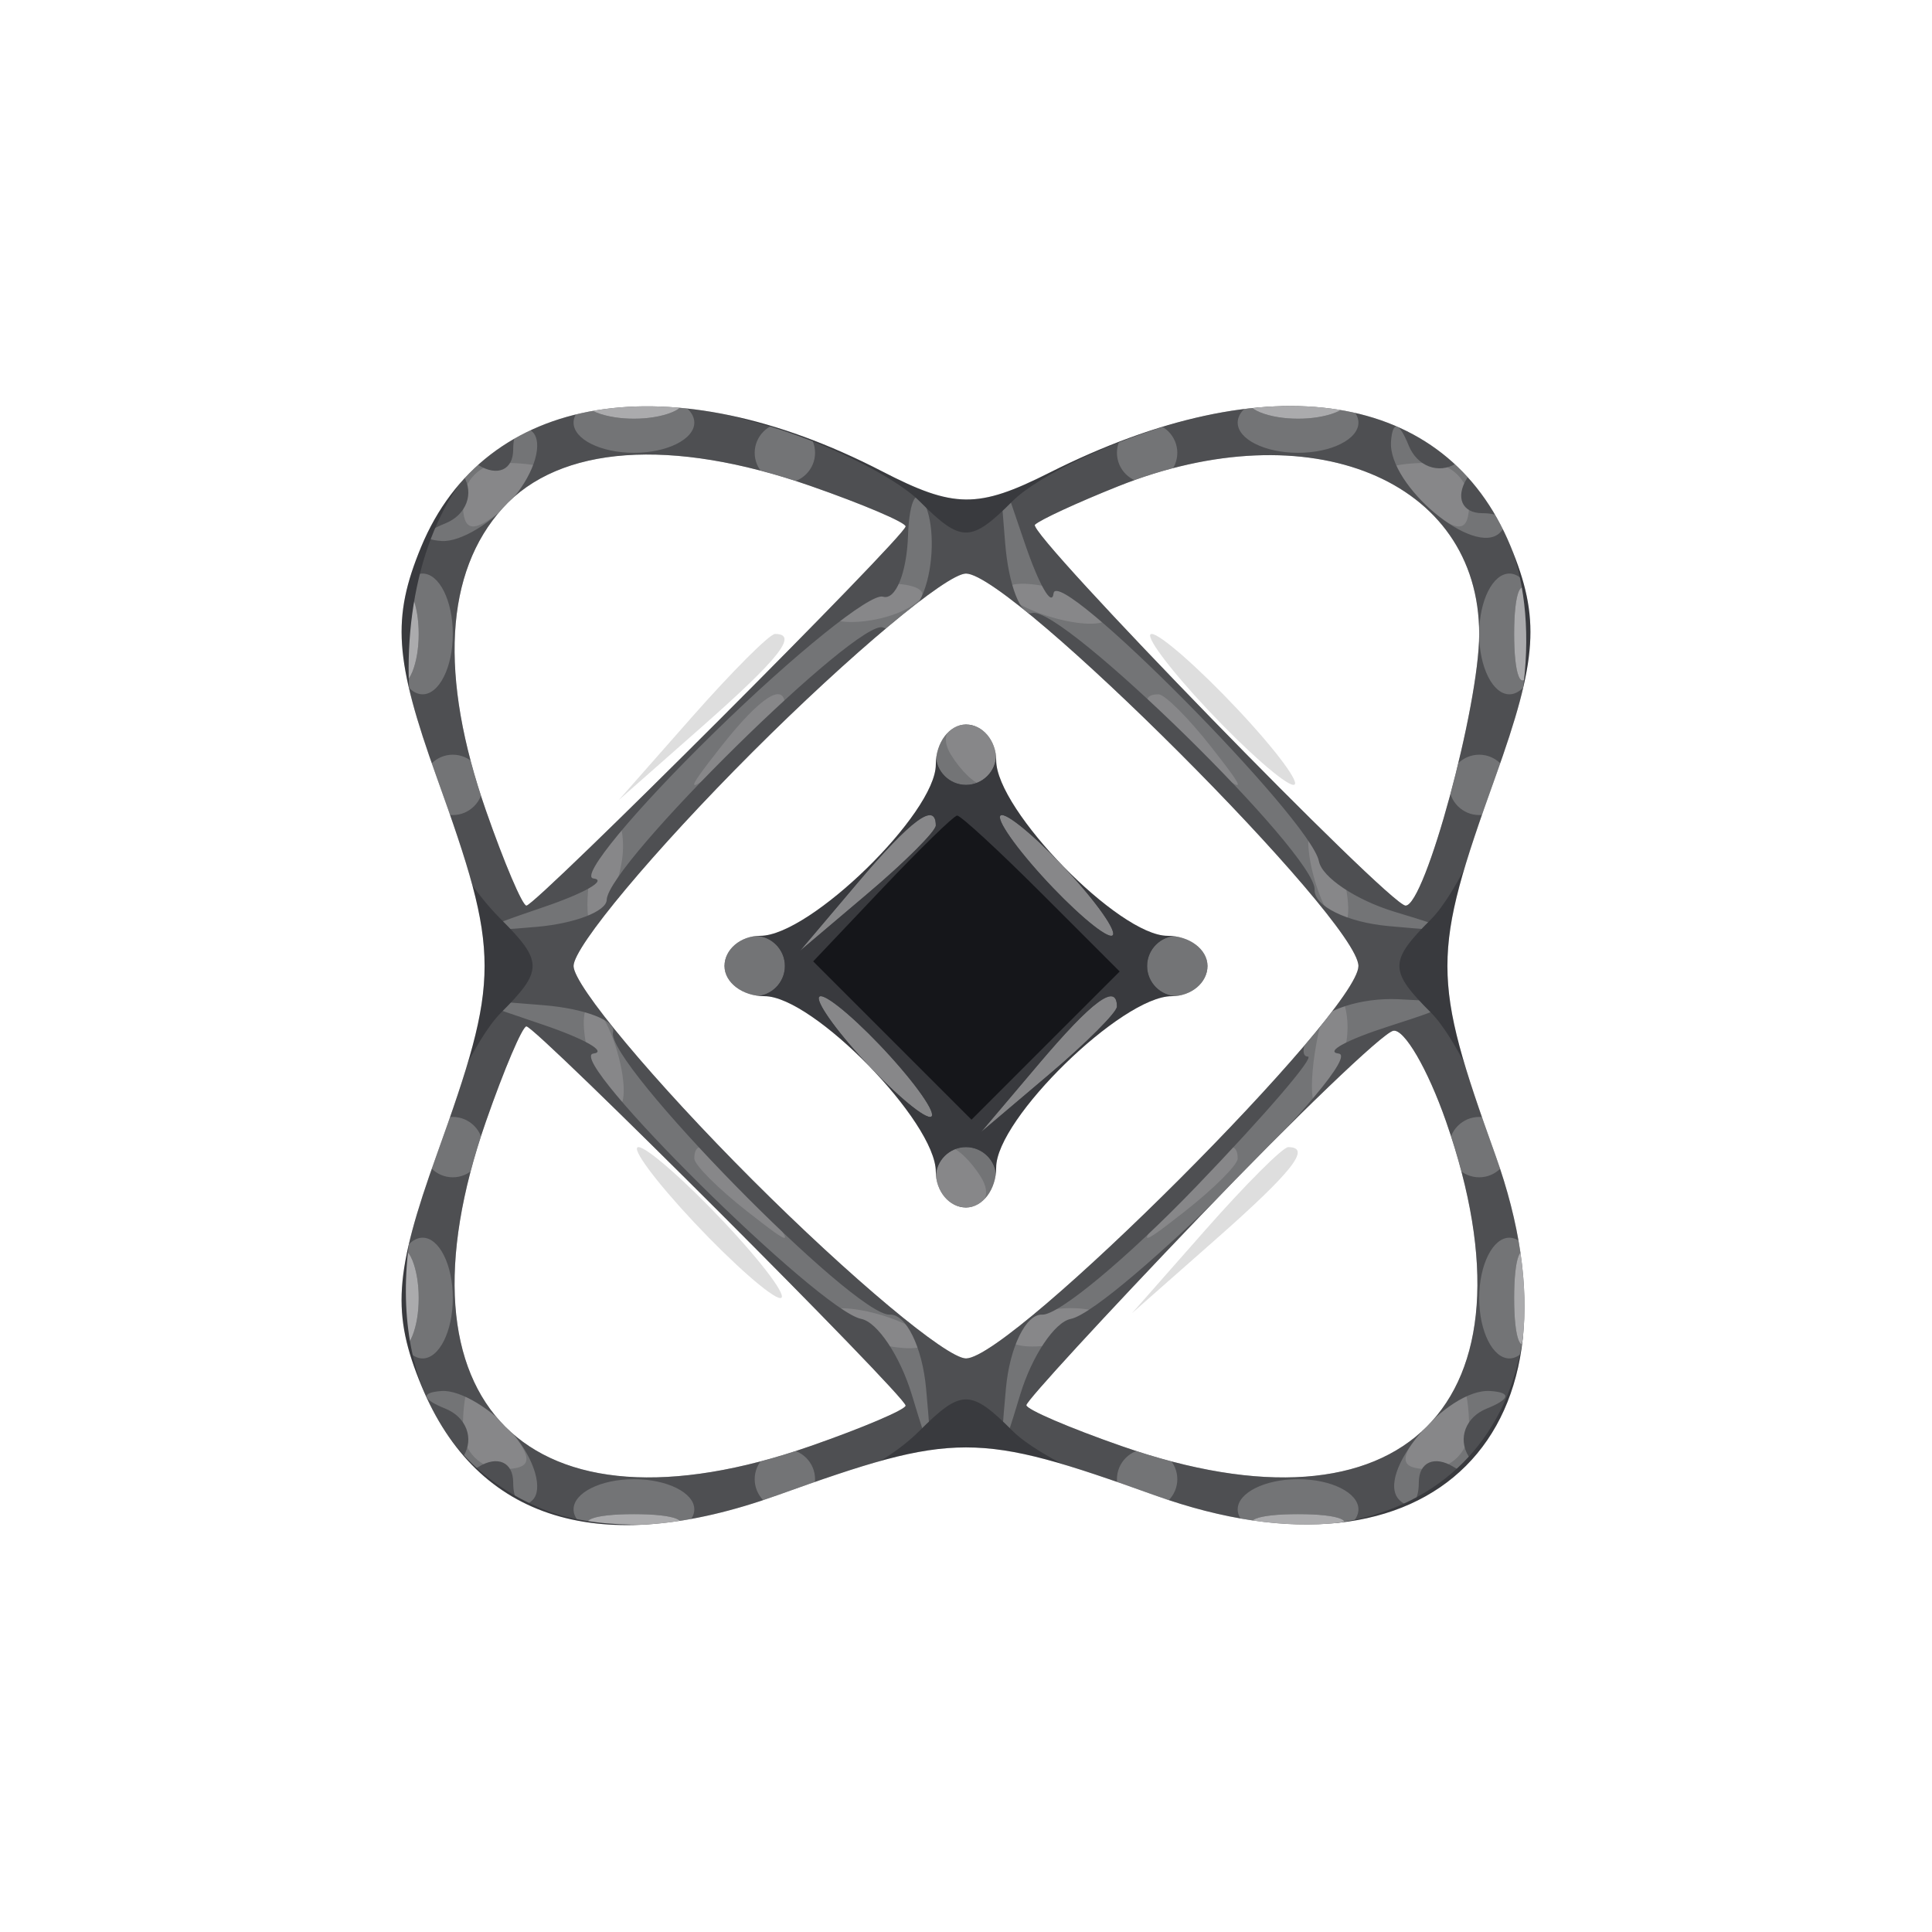 <svg width="64" height="64" viewBox="0 0 64 64" fill="none" xmlns="http://www.w3.org/2000/svg">
<rect x="0" y="0" width="64" height="64" fill="#333333" stroke="none"/>
<path fill-rule="evenodd" clip-rule="evenodd" d="M0 32V64H32H64V32V0H32H0V32Z" fill="#ABABAD"/>
<path fill-rule="evenodd" clip-rule="evenodd" d="M0 32V64H32H64V32V0H32H0V32ZM22.25 13.662C21.563 13.94 20.438 13.94 19.75 13.662C19.063 13.385 19.625 13.158 21 13.158C22.375 13.158 22.938 13.385 22.25 13.662ZM44.25 13.662C43.563 13.94 42.438 13.94 41.75 13.662C41.063 13.385 41.625 13.158 43 13.158C44.375 13.158 44.938 13.385 44.25 13.662ZM13.662 22.25C13.385 22.938 13.158 22.375 13.158 21C13.158 19.625 13.385 19.063 13.662 19.75C13.94 20.438 13.94 21.563 13.662 22.25ZM50.662 22.25C50.385 22.938 50.158 22.375 50.158 21C50.158 19.625 50.385 19.063 50.662 19.75C50.94 20.438 50.94 21.563 50.662 22.25ZM13.662 44.25C13.385 44.938 13.158 44.375 13.158 43C13.158 41.625 13.385 41.063 13.662 41.75C13.94 42.438 13.94 43.563 13.662 44.25ZM50.662 44.25C50.385 44.938 50.158 44.375 50.158 43C50.158 41.625 50.385 41.063 50.662 41.75C50.94 42.438 50.94 43.563 50.662 44.25ZM22.25 50.662C21.563 50.94 20.438 50.94 19.75 50.662C19.063 50.385 19.625 50.158 21 50.158C22.375 50.158 22.938 50.385 22.25 50.662ZM44.25 50.662C43.563 50.94 42.438 50.94 41.75 50.662C41.063 50.385 41.625 50.158 43 50.158C44.375 50.158 44.938 50.385 44.25 50.662Z" fill="#878789"/>
<path fill-rule="evenodd" clip-rule="evenodd" d="M0 32V64H32H64V32V0H32H0V32ZM22.25 13.662C21.563 13.94 20.438 13.94 19.75 13.662C19.063 13.385 19.625 13.158 21 13.158C22.375 13.158 22.938 13.385 22.25 13.662ZM44.25 13.662C43.563 13.94 42.438 13.94 41.75 13.662C41.063 13.385 41.625 13.158 43 13.158C44.375 13.158 44.938 13.385 44.25 13.662ZM18 15.544C18 15.66 17.4 16.253 16.667 16.862C15.67 17.689 15.333 17.635 15.333 16.651C15.333 15.926 15.933 15.333 16.667 15.333C17.4 15.333 18 15.428 18 15.544ZM48.667 16.651C48.667 17.635 48.33 17.689 47.333 16.862C46.6 16.253 46 15.66 46 15.544C46 15.428 46.6 15.333 47.333 15.333C48.067 15.333 48.667 15.926 48.667 16.651ZM13.662 22.25C13.385 22.938 13.158 22.375 13.158 21C13.158 19.625 13.385 19.063 13.662 19.75C13.94 20.438 13.94 21.563 13.662 22.25ZM30.471 19.862C29.625 20.708 26.943 20.901 27.451 20.079C27.705 19.669 28.607 19.333 29.456 19.333C30.305 19.333 30.762 19.571 30.471 19.862ZM36.563 20.229C36.904 20.571 36.48 20.747 35.621 20.621C34.761 20.494 33.779 20.112 33.437 19.771C33.096 19.429 33.52 19.253 34.379 19.379C35.239 19.506 36.221 19.888 36.563 20.229ZM50.662 22.25C50.385 22.938 50.158 22.375 50.158 21C50.158 19.625 50.385 19.063 50.662 19.75C50.94 20.438 50.94 21.563 50.662 22.25ZM26 23.378C26 23.585 25.212 24.373 24.25 25.128C22.664 26.371 22.629 26.336 23.872 24.75C25.179 23.084 26 22.555 26 23.378ZM40.128 24.75C41.371 26.336 41.336 26.371 39.75 25.128C38.084 23.821 37.555 23 38.378 23C38.585 23 39.373 23.788 40.128 24.75ZM33 25C33 25.55 32.802 26 32.559 26C32.316 26 31.84 25.55 31.5 25C31.16 24.45 31.359 24 31.941 24C32.523 24 33 24.45 33 25ZM20.607 28.471C20.488 29.28 20.112 30.221 19.771 30.563C19.29 31.043 19.384 29.014 19.923 27.25C20.219 26.285 20.781 27.288 20.607 28.471ZM31 27.345C31 27.535 29.988 28.547 28.75 29.595L26.5 31.5L28.405 29.25C30.195 27.136 31 26.545 31 27.345ZM35.5 29C36.495 30.1 37.085 31 36.81 31C36.535 31 35.495 30.1 34.5 29C33.505 27.9 32.915 27 33.19 27C33.465 27 34.505 27.9 35.5 29ZM44.621 29.621C44.747 30.48 44.571 30.904 44.229 30.563C43.888 30.221 43.506 29.239 43.379 28.379C43.253 27.52 43.429 27.096 43.771 27.437C44.112 27.779 44.494 28.761 44.621 29.621ZM20.621 35.621C20.747 36.48 20.571 36.904 20.229 36.563C19.888 36.221 19.506 35.239 19.379 34.379C19.253 33.52 19.429 33.096 19.771 33.437C20.112 33.779 20.494 34.761 20.621 35.621ZM29.5 35C30.495 36.1 31.085 37 30.81 37C30.535 37 29.495 36.1 28.5 35C27.505 33.9 26.915 33 27.19 33C27.465 33 28.505 33.9 29.5 35ZM37 33.345C37 33.535 35.987 34.547 34.75 35.595L32.5 37.5L34.405 35.25C36.195 33.136 37 32.545 37 33.345ZM44.607 34.471C44.488 35.28 44.112 36.221 43.771 36.563C43.29 37.043 43.384 35.014 43.923 33.25C44.219 32.285 44.781 33.288 44.607 34.471ZM25.128 39.75C26.371 41.336 26.336 41.371 24.75 40.128C23.788 39.373 23 38.585 23 38.378C23 37.555 23.821 38.084 25.128 39.75ZM32.5 39C32.84 39.55 32.641 40 32.059 40C31.477 40 31 39.55 31 39C31 38.45 31.198 38 31.441 38C31.684 38 32.16 38.45 32.5 39ZM41 38.378C41 38.585 40.212 39.373 39.25 40.128C37.664 41.371 37.629 41.336 38.872 39.75C40.179 38.084 41 37.555 41 38.378ZM13.662 44.25C13.385 44.938 13.158 44.375 13.158 43C13.158 41.625 13.385 41.063 13.662 41.75C13.94 42.438 13.94 43.563 13.662 44.25ZM50.662 44.25C50.385 44.938 50.158 44.375 50.158 43C50.158 41.625 50.385 41.063 50.662 41.75C50.94 42.438 50.94 43.563 50.662 44.25ZM30.563 44.229C30.904 44.571 30.48 44.747 29.621 44.621C28.761 44.494 27.779 44.112 27.437 43.771C27.096 43.429 27.52 43.253 28.379 43.379C29.239 43.506 30.221 43.888 30.563 44.229ZM36.471 43.862C35.625 44.708 32.943 44.901 33.451 44.079C33.705 43.669 34.607 43.333 35.456 43.333C36.305 43.333 36.762 43.571 36.471 43.862ZM16.862 47.333C17.689 48.33 17.635 48.667 16.651 48.667C15.926 48.667 15.333 48.067 15.333 47.333C15.333 46.6 15.428 46 15.544 46C15.66 46 16.253 46.6 16.862 47.333ZM48.667 47.333C48.667 48.067 48.074 48.667 47.349 48.667C46.365 48.667 46.311 48.33 47.138 47.333C47.747 46.6 48.34 46 48.456 46C48.572 46 48.667 46.6 48.667 47.333ZM22.25 50.662C21.563 50.94 20.438 50.94 19.75 50.662C19.063 50.385 19.625 50.158 21 50.158C22.375 50.158 22.938 50.385 22.25 50.662ZM44.25 50.662C43.563 50.94 42.438 50.94 41.75 50.662C41.063 50.385 41.625 50.158 43 50.158C44.375 50.158 44.938 50.385 44.25 50.662Z" fill="#737476"/>
<path fill-rule="evenodd" clip-rule="evenodd" d="M0 32V64H32H64V32V0H32H0V32ZM23 14C23 14.55 22.1 15 21 15C19.9 15 19 14.55 19 14C19 13.45 19.9 13 21 13C22.1 13 23 13.45 23 14ZM45 14C45 14.55 44.1 15 43 15C41.9 15 41 14.55 41 14C41 13.45 41.9 13 43 13C44.1 13 45 13.45 45 14ZM17.02 16.476C16.324 17.314 15.248 17.964 14.628 17.921C13.925 17.872 13.974 17.651 14.756 17.336C15.447 17.057 15.715 16.348 15.352 15.76C14.961 15.128 15.163 14.983 15.845 15.405C16.48 15.797 17 15.566 17 14.892C17 14.218 17.289 13.956 17.643 14.309C17.996 14.663 17.716 15.638 17.02 16.476ZM27 15C27 15.55 26.55 16 26 16C25.45 16 25 15.55 25 15C25 14.45 25.45 14 26 14C26.55 14 27 14.45 27 15ZM39 15C39 15.55 38.55 16 38 16C37.45 16 37 15.55 37 15C37 14.45 37.45 14 38 14C38.55 14 39 14.45 39 15ZM48.24 15.352C48.872 14.961 49.017 15.163 48.595 15.845C48.203 16.48 48.434 17 49.108 17C49.782 17 50.044 17.289 49.691 17.643C48.851 18.483 45.977 16.084 46.079 14.628C46.128 13.925 46.349 13.974 46.664 14.756C46.943 15.447 47.652 15.715 48.24 15.352ZM30.601 19.596C30.278 20.438 29.673 20.974 29.257 20.788C28.456 20.43 20.129 28.63 20.098 29.809C20.087 30.189 19.049 30.591 17.79 30.702C15.645 30.89 15.658 30.849 18 30.051C19.375 29.583 20.121 29.155 19.658 29.1C19.195 29.045 20.995 26.87 23.658 24.266C26.321 21.662 28.837 19.637 29.25 19.766C29.663 19.895 30.036 18.988 30.079 17.75C30.122 16.512 30.39 16.077 30.673 16.783C30.957 17.489 30.924 18.755 30.601 19.596ZM34.9 19.658C35.019 18.656 43.415 27.13 43.691 28.531C43.796 29.064 44.921 29.816 46.191 30.202C48.437 30.884 48.432 30.897 46 30.678C44.625 30.554 43.522 30.013 43.549 29.476C43.608 28.299 35.173 20.035 34.191 20.308C33.811 20.414 33.409 19.375 33.298 18L33.097 15.5L33.949 18C34.417 19.375 34.845 20.121 34.9 19.658ZM15 21C15 22.1 14.55 23 14 23C13.45 23 13 22.1 13 21C13 19.9 13.45 19 14 19C14.55 19 15 19.9 15 21ZM51 21C51 22.1 50.55 23 50 23C49.45 23 49 22.1 49 21C49 19.9 49.45 19 50 19C50.55 19 51 19.9 51 21ZM33 25C33 25.55 32.55 26 32 26C31.45 26 31 25.55 31 25C31 24.45 31.45 24 32 24C32.55 24 33 24.45 33 25ZM16 26C16 26.55 15.55 27 15 27C14.45 27 14 26.55 14 26C14 25.45 14.45 25 15 25C15.55 25 16 25.45 16 26ZM50 26C50 26.55 49.55 27 49 27C48.45 27 48 26.55 48 26C48 25.45 48.45 25 49 25C49.55 25 50 25.45 50 26ZM31 27.345C31 27.535 29.988 28.547 28.75 29.595L26.5 31.5L28.405 29.25C30.195 27.136 31 26.545 31 27.345ZM35.5 29C36.495 30.1 37.085 31 36.81 31C36.535 31 35.495 30.1 34.5 29C33.505 27.9 32.915 27 33.19 27C33.465 27 34.505 27.9 35.5 29ZM26 32C26 32.55 25.55 33 25 33C24.45 33 24 32.55 24 32C24 31.45 24.45 31 25 31C25.55 31 26 31.45 26 32ZM40 32C40 32.55 39.55 33 39 33C38.45 33 38 32.55 38 32C38 31.45 38.45 31 39 31C39.55 31 40 31.45 40 32ZM20.308 34.191C20.035 35.173 28.299 43.608 29.476 43.549C30.013 43.522 30.554 44.625 30.678 46C30.897 48.432 30.884 48.437 30.202 46.191C29.816 44.921 29.064 43.796 28.531 43.691C27.13 43.415 18.656 35.019 19.658 34.9C20.121 34.845 19.375 34.417 18 33.949L15.5 33.097L18 33.298C19.375 33.409 20.414 33.811 20.308 34.191ZM29.5 35C30.495 36.1 31.085 37 30.81 37C30.535 37 29.495 36.1 28.5 35C27.505 33.9 26.915 33 27.19 33C27.465 33 28.505 33.9 29.5 35ZM37 33.345C37 33.535 35.987 34.547 34.75 35.595L32.5 37.5L34.405 35.25C36.195 33.136 37 32.545 37 33.345ZM46 34C44.625 34.44 43.879 34.845 44.342 34.9C45.344 35.019 36.87 43.415 35.469 43.691C34.936 43.796 34.184 44.921 33.798 46.191C33.116 48.437 33.103 48.432 33.322 46C33.446 44.625 33.987 43.522 34.524 43.549C35.061 43.576 37.36 41.664 39.633 39.299C41.906 36.935 43.567 35 43.324 35C43.081 35 43.16 34.55 43.5 34C43.84 33.45 45.104 33.045 46.309 33.1C48.349 33.192 48.327 33.255 46 34ZM16 38C16 38.55 15.55 39 15 39C14.45 39 14 38.55 14 38C14 37.45 14.45 37 15 37C15.55 37 16 37.45 16 38ZM50 38C50 38.55 49.55 39 49 39C48.45 39 48 38.55 48 38C48 37.45 48.45 37 49 37C49.55 37 50 37.45 50 38ZM33 39C33 39.55 32.55 40 32 40C31.45 40 31 39.55 31 39C31 38.45 31.45 38 32 38C32.55 38 33 38.45 33 39ZM15 43C15 44.1 14.55 45 14 45C13.45 45 13 44.1 13 43C13 41.9 13.45 41 14 41C14.55 41 15 41.9 15 43ZM51 43C51 44.1 50.55 45 50 45C49.45 45 49 44.1 49 43C49 41.9 49.45 41 50 41C50.55 41 51 41.9 51 43ZM17.02 47.524C17.716 48.362 17.996 49.337 17.643 49.691C17.289 50.044 17 49.782 17 49.108C17 48.434 16.48 48.203 15.845 48.595C15.163 49.017 14.961 48.872 15.352 48.24C15.715 47.652 15.447 46.943 14.756 46.664C13.974 46.349 13.925 46.128 14.628 46.079C15.248 46.036 16.324 46.686 17.02 47.524ZM49.244 46.664C48.553 46.943 48.285 47.652 48.648 48.24C49.039 48.872 48.837 49.017 48.155 48.595C47.52 48.203 47 48.434 47 49.108C47 49.782 46.711 50.044 46.357 49.691C45.517 48.851 47.916 45.977 49.372 46.079C50.075 46.128 50.026 46.349 49.244 46.664ZM27 49C27 49.55 26.55 50 26 50C25.45 50 25 49.55 25 49C25 48.45 25.45 48 26 48C26.55 48 27 48.45 27 49ZM39 49C39 49.55 38.55 50 38 50C37.45 50 37 49.55 37 49C37 48.45 37.45 48 38 48C38.55 48 39 48.45 39 49ZM23 50C23 50.55 22.1 51 21 51C19.9 51 19 50.55 19 50C19 49.45 19.9 49 21 49C22.1 49 23 49.45 23 50ZM45 50C45 50.55 44.1 51 43 51C41.9 51 41 50.55 41 50C41 49.45 41.9 49 43 49C44.1 49 45 49.45 45 50Z" fill="#4E4F52"/>
<path fill-rule="evenodd" clip-rule="evenodd" d="M0 32V64H32H64V32V0H32H0V32ZM25.216 14.043C27.26 14.611 29.623 15.766 30.466 16.609C31.845 17.987 32.157 17.986 33.545 16.598C34.395 15.748 36.924 14.559 39.166 13.955C47.263 11.775 52.225 16.737 50.045 24.834C49.441 27.076 48.252 29.605 47.402 30.455C46.009 31.848 46.009 32.152 47.402 33.545C48.252 34.395 49.441 36.924 50.045 39.166C52.225 47.263 47.263 52.225 39.166 50.045C36.924 49.441 34.395 48.252 33.545 47.402C32.152 46.009 31.848 46.009 30.455 47.402C27.911 49.946 21.214 51.331 17.965 49.985C14.057 48.367 12.563 44.336 13.955 39.166C14.559 36.924 15.748 34.395 16.598 33.545C17.991 32.152 17.991 31.848 16.598 30.455C12.2 26.057 12.627 16.458 17.321 14.189C20.147 12.823 20.78 12.811 25.216 14.043ZM16.655 16.829C14.735 18.95 14.544 22.393 16.098 26.851C16.702 28.583 17.305 30 17.438 30C17.754 30 30 17.754 30 17.438C30 17.305 28.583 16.702 26.851 16.098C22.235 14.489 18.532 14.754 16.655 16.829ZM37.037 16.11C35.682 16.651 34.443 17.224 34.283 17.383C34.013 17.653 46.03 30 46.562 30C47.206 30 49 23.383 49 21.006C49 15.882 43.374 13.58 37.037 16.11ZM24.92 24.92C21.664 28.176 19 31.362 19 32C19 32.638 21.664 35.824 24.92 39.08C28.176 42.336 31.362 45 32 45C33.512 45 45 33.512 45 32C45 30.488 33.512 19 32 19C31.362 19 28.176 21.664 24.92 24.92ZM33 25C33 25.55 32.55 26 32 26C31.45 26 31 25.55 31 25C31 24.45 31.45 24 32 24C32.55 24 33 24.45 33 25ZM31 27.345C31 27.535 29.988 28.547 28.75 29.595L26.5 31.5L28.405 29.25C30.195 27.136 31 26.545 31 27.345ZM35.5 29C36.495 30.1 37.085 31 36.81 31C36.535 31 35.495 30.1 34.5 29C33.505 27.9 32.915 27 33.19 27C33.465 27 34.505 27.9 35.5 29ZM26 32C26 32.55 25.55 33 25 33C24.45 33 24 32.55 24 32C24 31.45 24.45 31 25 31C25.55 31 26 31.45 26 32ZM40 32C40 32.55 39.55 33 39 33C38.45 33 38 32.55 38 32C38 31.45 38.45 31 39 31C39.55 31 40 31.45 40 32ZM29.5 35C30.495 36.1 31.085 37 30.81 37C30.535 37 29.495 36.1 28.5 35C27.505 33.9 26.915 33 27.19 33C27.465 33 28.505 33.9 29.5 35ZM37 33.345C37 33.535 35.987 34.547 34.75 35.595L32.5 37.5L34.405 35.25C36.195 33.136 37 32.545 37 33.345ZM16.098 37.149C12.833 46.514 17.486 51.167 26.851 47.902C28.583 47.298 30 46.695 30 46.562C30 46.246 17.754 34 17.438 34C17.305 34 16.702 35.417 16.098 37.149ZM39.75 40.292C36.587 43.592 34 46.407 34 46.548C34 46.689 35.417 47.298 37.149 47.902C46.514 51.167 51.167 46.514 47.902 37.149C47.298 35.417 46.511 34.066 46.152 34.146C45.793 34.226 42.913 36.992 39.75 40.292ZM33 39C33 39.55 32.55 40 32 40C31.45 40 31 39.55 31 39C31 38.45 31.45 38 32 38C32.55 38 33 38.45 33 39Z" fill="#393A3E"/>
<path fill-rule="evenodd" clip-rule="evenodd" d="M0 32V64H32H64V32V0H32H0V32ZM29.215 15.611C31.601 16.845 32.394 16.853 34.75 15.666C42.023 12.002 47.9 12.931 50.034 18.082C51.028 20.482 50.94 21.827 49.533 25.746C47.419 31.635 47.419 32.365 49.533 38.254C52.82 47.41 47.41 52.82 38.254 49.533C32.365 47.419 31.635 47.419 25.746 49.533C19.905 51.63 15.812 50.374 13.966 45.918C12.972 43.518 13.06 42.173 14.467 38.254C16.581 32.365 16.581 31.635 14.467 25.746C13.068 21.85 12.975 20.474 13.951 18.117C16.069 13.006 22.223 11.996 29.215 15.611ZM16.655 16.829C14.735 18.95 14.544 22.393 16.098 26.851C16.702 28.583 17.305 30 17.438 30C17.754 30 30 17.754 30 17.438C30 17.305 28.583 16.702 26.851 16.098C22.235 14.489 18.532 14.754 16.655 16.829ZM37.037 16.11C35.682 16.651 34.443 17.224 34.283 17.383C34.013 17.653 46.03 30 46.562 30C47.206 30 49 23.383 49 21.006C49 15.882 43.374 13.58 37.037 16.11ZM24.92 24.92C21.664 28.176 19 31.362 19 32C19 32.638 21.664 35.824 24.92 39.08C28.176 42.336 31.362 45 32 45C33.512 45 45 33.512 45 32C45 30.488 33.512 19 32 19C31.362 19 28.176 21.664 24.92 24.92ZM33 25.186C33 26.834 37.065 31 38.674 31C39.403 31 40 31.45 40 32C40 32.55 39.467 33 38.814 33C37.166 33 33 37.065 33 38.674C33 39.403 32.55 40 32 40C31.45 40 31 39.467 31 38.814C31 37.166 26.935 33 25.326 33C24.597 33 24 32.55 24 32C24 31.45 24.533 31 25.186 31C26.834 31 31 26.935 31 25.326C31 24.597 31.45 24 32 24C32.55 24 33 24.533 33 25.186ZM29.219 29.441L26.938 31.847L29.56 34.469L32.182 37.091L34.636 34.636L37.091 32.182L34.5 29.591C33.075 28.166 31.817 27.008 31.705 27.017C31.592 27.027 30.473 28.117 29.219 29.441ZM16.098 37.149C12.833 46.514 17.486 51.167 26.851 47.902C28.583 47.298 30 46.695 30 46.562C30 46.246 17.754 34 17.438 34C17.305 34 16.702 35.417 16.098 37.149ZM39.75 40.292C36.587 43.592 34 46.407 34 46.548C34 46.689 35.417 47.298 37.149 47.902C46.514 51.167 51.167 46.514 47.902 37.149C47.298 35.417 46.511 34.066 46.152 34.146C45.793 34.226 42.913 36.992 39.75 40.292Z" fill="#15161A"/>
<path fill-rule="evenodd" clip-rule="evenodd" d="M0 32V64H32H64V32V0H32H0V32ZM29.215 15.611C31.601 16.845 32.394 16.853 34.75 15.666C42.023 12.002 47.9 12.931 50.034 18.082C51.028 20.482 50.94 21.827 49.533 25.746C47.419 31.635 47.419 32.365 49.533 38.254C52.82 47.41 47.41 52.82 38.254 49.533C32.365 47.419 31.635 47.419 25.746 49.533C19.905 51.63 15.812 50.374 13.966 45.918C12.972 43.518 13.06 42.173 14.467 38.254C16.581 32.365 16.581 31.635 14.467 25.746C13.068 21.85 12.975 20.474 13.951 18.117C16.069 13.006 22.223 11.996 29.215 15.611ZM16.655 16.829C14.735 18.95 14.544 22.393 16.098 26.851C16.702 28.583 17.305 30 17.438 30C17.754 30 30 17.754 30 17.438C30 17.305 28.583 16.702 26.851 16.098C22.235 14.489 18.532 14.754 16.655 16.829ZM37.037 16.11C35.682 16.651 34.443 17.224 34.283 17.383C34.013 17.653 46.03 30 46.562 30C47.206 30 49 23.383 49 21.006C49 15.882 43.374 13.58 37.037 16.11ZM24.92 24.92C21.664 28.176 19 31.362 19 32C19 32.638 21.664 35.824 24.92 39.08C28.176 42.336 31.362 45 32 45C33.512 45 45 33.512 45 32C45 30.488 33.512 19 32 19C31.362 19 28.176 21.664 24.92 24.92ZM33 25.186C33 26.834 37.065 31 38.674 31C39.403 31 40 31.45 40 32C40 32.55 39.467 33 38.814 33C37.166 33 33 37.065 33 38.674C33 39.403 32.55 40 32 40C31.45 40 31 39.467 31 38.814C31 37.166 26.935 33 25.326 33C24.597 33 24 32.55 24 32C24 31.45 24.533 31 25.186 31C26.834 31 31 26.935 31 25.326C31 24.597 31.45 24 32 24C32.55 24 33 24.533 33 25.186ZM16.098 37.149C12.833 46.514 17.486 51.167 26.851 47.902C28.583 47.298 30 46.695 30 46.562C30 46.246 17.754 34 17.438 34C17.305 34 16.702 35.417 16.098 37.149ZM39.75 40.292C36.587 43.592 34 46.407 34 46.548C34 46.689 35.417 47.298 37.149 47.902C46.514 51.167 51.167 46.514 47.902 37.149C47.298 35.417 46.511 34.066 46.152 34.146C45.793 34.226 42.913 36.992 39.75 40.292Z" fill="white"/>
<path fill-rule="evenodd" clip-rule="evenodd" d="M22.924 23.75L20.5 26.5L23.25 24.076C25.82 21.81 26.459 21 25.674 21C25.495 21 24.258 22.238 22.924 23.75ZM40 23.5C41.292 24.875 42.574 26 42.849 26C43.124 26 42.292 24.875 41 23.5C39.708 22.125 38.426 21 38.151 21C37.876 21 38.708 22.125 40 23.5ZM23 40.5C24.292 41.875 25.574 43 25.849 43C26.124 43 25.292 41.875 24 40.5C22.708 39.125 21.426 38 21.151 38C20.876 38 21.708 39.125 23 40.5ZM39.924 40.75L37.5 43.5L40.25 41.076C42.82 38.81 43.459 38 42.674 38C42.495 38 41.258 39.237 39.924 40.75Z" fill="#DEDEDE"/>
</svg>
